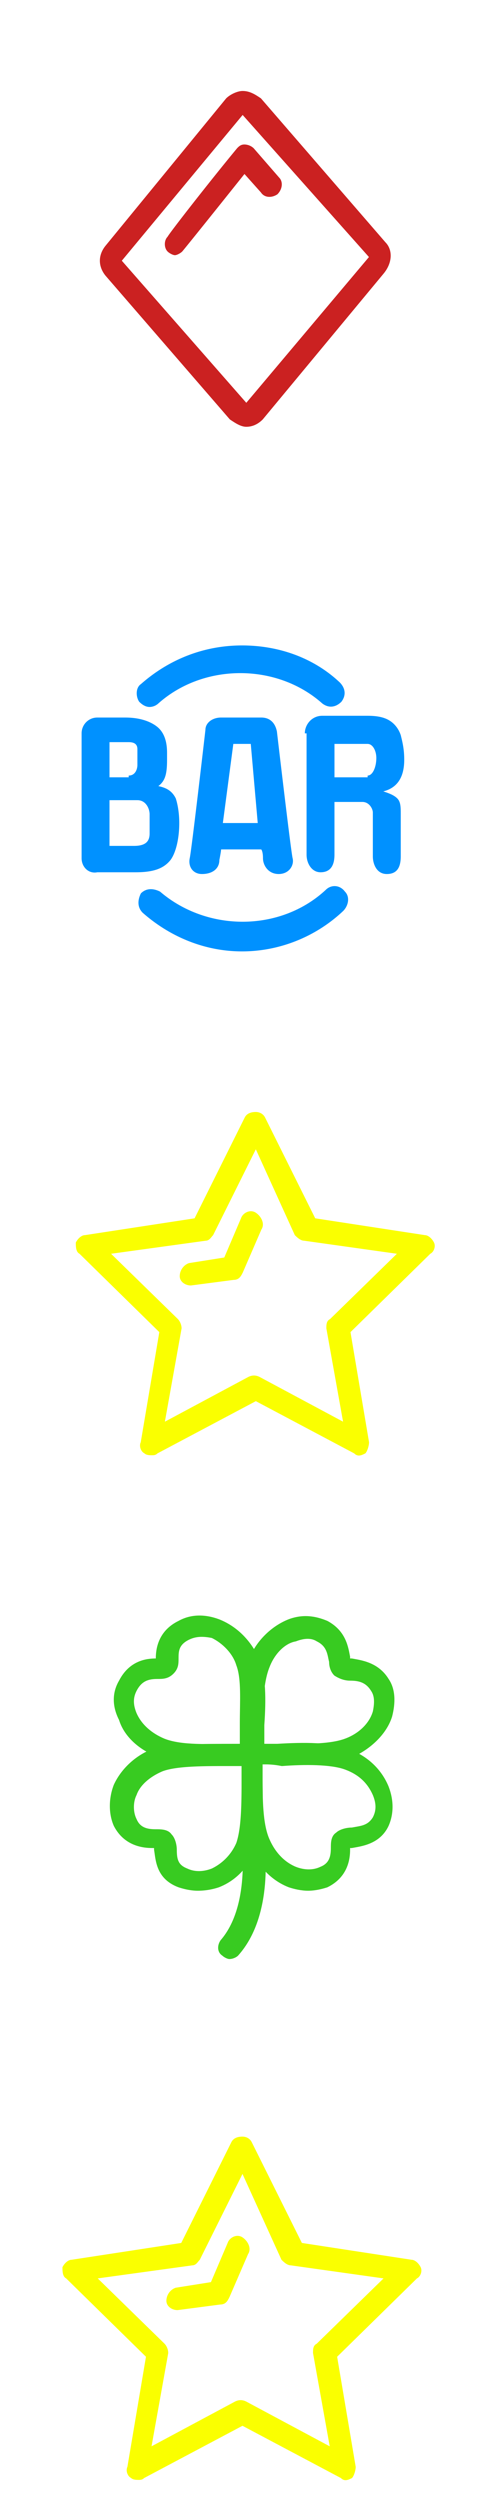 <svg width="67" height="335" fill="none" xmlns="http://www.w3.org/2000/svg"><g clip-path="url(#clip0)"><g filter="url(#filter0_dd)" fill="#38CB21"><path d="M38.47 232.423h-4.692c-.47 0-.704-.229-.938-.457-.235-.229-.47-.458-.47-.916v-1.831c0-3.89 0-8.01.939-10.756.938-2.517 3.05-4.577 5.395-5.492 1.877-.687 3.518-.458 5.16.228 2.58 1.374 2.815 3.662 3.05 4.806v.229h.234c1.173.229 3.519.458 4.926 2.747.939 1.373.939 3.204.47 5.034-.704 2.289-2.815 4.349-5.396 5.493-2.345.915-5.395.915-8.679.915zm-3.05-2.746h3.284c2.815 0 5.63 0 7.506-.687 1.877-.686 3.284-2.059 3.753-3.661.235-1.144.235-2.06-.234-2.746-.704-1.145-1.642-1.374-2.815-1.374-.704 0-1.408-.228-2.111-.686-.47-.458-.704-1.144-.704-1.831-.235-.915-.235-2.06-1.642-2.746-.704-.458-1.642-.458-2.815 0-1.407.229-2.815 1.602-3.518 3.433-.939 2.288-.939 5.95-.939 9.611l.235.687c-.235 0 0 0 0 0z"/><path d="M26.507 249.359c-.939 0-1.877-.229-2.58-.458-3.05-1.144-3.05-3.662-3.284-5.035v-.229h-.235c-1.173 0-3.753-.229-5.16-2.975-.704-1.602-.704-3.662 0-5.492.938-2.06 2.814-3.891 5.16-4.806 2.815-.687 6.333-.687 10.086-.687h3.284c.47 0 .704.229.939.458.234.229.469.686.469.915v2.746c0 3.891.234 7.324-.938 10.07-.939 2.289-2.58 4.119-4.926 5.035a8.94 8.94 0 01-2.815.458zm-8.21-9.612c.469 1.144 1.407 1.373 2.58 1.373.704 0 1.642 0 2.111.686.47.458.704 1.373.704 2.06 0 1.373.235 2.06 1.407 2.517.939.458 2.111.458 3.284 0a6.797 6.797 0 003.284-3.432c.704-2.06.704-5.493.704-8.926v-1.373h-1.877c-3.284 0-6.802 0-8.679.687-1.642.686-3.049 1.831-3.518 3.204-.47.915-.47 2.288 0 3.204z"/><path d="M41.284 249.359c-.938 0-1.876-.229-2.58-.458-2.346-.915-3.988-2.746-5.16-5.035-1.173-2.746-1.173-6.179-1.173-10.07v-2.746c0-.458.234-.686.469-.915.234-.229.469-.458.938-.458h3.284c3.753-.229 7.272-.229 9.617.687 2.58.915 4.457 2.746 5.395 5.034.704 1.831.704 3.662 0 5.264-1.172 2.518-3.753 2.746-4.926 2.975h-.234v.229c0 1.144-.235 3.662-3.05 5.035-.703.229-1.642.458-2.58.458zm-6.099-16.936v1.373c0 3.204 0 6.637.939 8.697.703 1.602 1.876 2.975 3.518 3.662 1.173.457 2.346.457 3.284 0 1.173-.458 1.408-1.373 1.408-2.518 0-.686 0-1.602.703-2.059.47-.458 1.408-.687 2.111-.687 1.173-.229 2.111-.229 2.815-1.373.47-.916.47-1.831 0-2.975-.703-1.602-1.876-2.747-3.753-3.433-1.876-.687-5.395-.687-8.444-.458-1.173-.229-1.877-.229-2.58-.229z"/><path d="M29.322 232.423c-3.05 0-5.865-.229-7.976-.915-2.58-.916-4.691-2.746-5.395-5.035-.938-1.831-.938-3.662 0-5.264 1.408-2.746 3.753-2.975 4.926-2.975 0-1.144.235-3.661 3.05-5.035 1.642-.915 3.518-.915 5.395-.228 2.345.915 4.222 2.746 5.395 5.263.938 2.289.938 5.493.703 8.926v3.89c0 .458-.234.687-.469.916-.469.228-.703.457-1.173.457h-4.456zm-3.988-16.706c-1.407.686-1.407 1.602-1.407 2.517 0 .687 0 1.373-.704 2.06s-1.407.687-2.111.687c-1.173 0-2.111.228-2.815 1.602-.47.915-.47 1.83 0 2.975.704 1.602 2.111 2.746 3.753 3.432 2.346.916 5.864.687 9.383.687h.703v-2.746c0-2.975.235-5.95-.469-7.781-.469-1.602-1.876-2.975-3.284-3.662-1.172-.229-2.11-.229-3.049.229zm5.395 42.796c-.235 0-.704-.229-.938-.458-.704-.457-.704-1.373-.235-2.059 3.988-4.578 2.815-13.045 2.815-13.045 0-.687.703-1.373 1.407-1.373.704 0 1.408.457 1.642 1.144 0 .458 1.408 9.841-3.518 15.333-.235.229-.704.458-1.173.458z"/></g><g filter="url(#filter1_dd)" fill="#FAFF00"><path d="M25.577 166.255c-.746 0-1.493-.5-1.493-1.25s.498-1.5 1.244-1.75l4.725-.75 2.239-5.25c.248-.75 1.243-1.25 1.99-.75.746.5 1.243 1.5.746 2.25l-2.488 5.75c-.248.5-.497 1-1.243 1l-5.72.75c.248 0 .248 0 0 0z"/><path d="M20.354 189.005c-.25 0-.746 0-.995-.25-.498-.25-.746-1-.498-1.5l2.487-14.75-10.694-10.5c-.497-.25-.497-1-.497-1.5.248-.5.746-1 1.243-1l14.674-2.25 6.715-13.5c.249-.5.746-.75 1.492-.75.498 0 .995.25 1.244.75l6.715 13.5 14.673 2.25c.498 0 .995.5 1.244 1 .248.5 0 1.25-.498 1.5l-10.694 10.5 2.487 14.75c0 .5-.249 1.25-.497 1.5-.498.25-.995.5-1.493 0l-13.18-7-13.182 7c-.249.25-.498.25-.746.25zm-5.472-27l8.954 8.75c.248.25.497.75.497 1.25l-2.238 12.5 11.191-6c.498-.25.995-.25 1.492 0l11.192 6-2.238-12.5c0-.5 0-1 .497-1.25l8.954-8.75-12.436-1.75c-.497 0-.994-.5-1.243-.75l-5.223-11.5-5.72 11.5c-.249.25-.497.75-.995.75l-12.684 1.75z"/></g><g filter="url(#filter2_dd)" fill="#FAFF00"><path d="M23.789 303.556c-.747 0-1.493-.5-1.493-1.25s.498-1.5 1.244-1.75l4.725-.75 2.239-5.25c.248-.75 1.243-1.25 1.99-.75.745.5 1.243 1.5.745 2.25l-2.487 5.75c-.248.5-.497 1-1.243 1l-5.72.75c.248 0 .248 0 0 0z"/><path d="M18.566 326.306c-.25 0-.747 0-.995-.25-.498-.25-.746-1-.498-1.5l2.487-14.75-10.694-10.5c-.497-.25-.497-1-.497-1.5.248-.5.746-1 1.243-1l14.674-2.25 6.715-13.5c.248-.5.746-.75 1.492-.75.497 0 .995.25 1.243.75l6.716 13.5 14.673 2.25c.498 0 .995.5 1.244 1 .248.5 0 1.25-.498 1.5l-10.694 10.5 2.487 14.75c0 .5-.249 1.25-.497 1.5-.498.25-.995.5-1.493 0l-13.181-7-13.181 7c-.249.25-.498.25-.747.25zm-5.472-27l8.953 8.75c.25.25.498.75.498 1.25l-2.239 12.5 11.192-6c.498-.25.995-.25 1.492 0l11.192 6-2.238-12.5c0-.5 0-1 .497-1.25l8.954-8.75-12.436-1.75c-.497 0-.995-.5-1.243-.75l-5.223-11.5-5.72 11.5c-.249.25-.498.75-.995.75l-12.684 1.75z"/></g><g filter="url(#filter3_dd)" fill="#0091FF"><path d="M40.847 92.27c0-1.178.934-2.356 2.337-2.356h6.076c1.402 0 2.337.235 3.038.707.7.47 1.168 1.178 1.402 1.885.234.942.467 1.885.467 3.298 0 1.178-.233 2.121-.7 2.828-.468.707-1.17 1.178-2.104 1.414.701.235 1.402.471 1.87.942.467.472.467 1.178.467 2.121v5.655c0 1.414-.468 2.356-1.87 2.356-1.402 0-1.87-1.413-1.87-2.356v-5.891c0-.471-.467-1.413-1.401-1.413h-3.74v7.069c0 1.649-.7 2.356-1.87 2.356-1.167 0-1.869-1.178-1.869-2.356v-16.26h-.233zm8.413 5.655c.7 0 1.168-1.178 1.168-2.356 0-.943-.467-1.885-1.168-1.885h-4.44v4.477h4.44v-.236zM10.934 92.27c0-1.178.935-2.12 2.103-2.12h3.74c1.869 0 3.271.47 4.206 1.177.935.707 1.402 1.885 1.402 3.535v.942c0 1.885-.234 2.828-1.168 3.535 1.168.236 1.87.707 2.337 1.649.233.707.467 1.885.467 3.299 0 2.121-.467 4.006-1.168 4.948-.935 1.179-2.337 1.65-4.674 1.65h-5.142c-1.168.235-2.103-.707-2.103-1.885V92.27zm6.31 5.655c.935 0 1.168-.942 1.168-1.414v-2.12c0-.707-.467-.943-1.168-.943h-2.57v4.713h2.57v-.236zm2.804 7.776v-2.592c0-.707-.467-1.885-1.636-1.885h-3.739v6.126h3.272c1.402 0 2.103-.471 2.103-1.649zM25.423 109c.234-.943 2.104-17.201 2.104-17.201 0-.943.934-1.65 2.103-1.65h5.375c1.168 0 1.87.707 2.103 1.885 0 0 1.87 16.023 2.103 16.966.234.942-.467 2.12-1.87 2.12-1.401 0-2.103-1.178-2.103-2.12 0-.943-.233-1.178-.233-1.178H29.63s0 .235-.234 1.413c0 1.179-.935 1.885-2.337 1.885-1.168 0-1.87-.942-1.636-2.12zm4.44-4.713h4.674l-.934-10.603h-2.337l-1.403 10.603zm-9.815-15.552c-.467 0-.935-.235-1.402-.707-.467-.706-.467-1.885.234-2.356 3.739-3.299 8.413-5.184 13.554-5.184 4.908 0 9.582 1.65 13.087 4.949.701.707.935 1.649.234 2.591-.701.707-1.636.943-2.57.236-6.077-5.42-15.892-5.42-21.968 0a1.777 1.777 0 01-1.169.471zm12.386 32.753c-4.907 0-9.581-1.885-13.32-5.184-.701-.706-.701-1.649-.234-2.592.701-.706 1.636-.706 2.57-.235 6.31 5.419 16.126 5.419 22.202-.236.7-.707 1.87-.707 2.57.236.701.707.468 1.885-.233 2.592-3.74 3.534-8.647 5.419-13.555 5.419z"/></g><g filter="url(#filter4_dd)" fill="#CB2121"><path d="M51.645 28.465L34.966 9.179c-.736-.494-1.471-.989-2.453-.989-.735 0-1.717.495-2.207.99L14.117 28.96c-.98 1.236-.98 2.72 0 3.955l16.68 19.286c.735.495 1.471.99 2.207.99.981 0 1.717-.495 2.208-.99L51.4 32.668c1.227-1.483 1.227-3.214.245-4.203zm-18.641 21.51l-16.68-19.038 16.19-19.533 16.924 19.039-16.434 19.533z"/><path d="M37.419 19.811l-3.434-3.956a1.87 1.87 0 00-1.227-.495c-.49 0-.736.248-.98.495-3.68 4.45-9.076 11.374-9.322 11.868-.49.495-.49 1.484 0 1.978.246.247.736.495.981.495.246 0 .736-.248.982-.495 0 0 .245-.247 8.34-10.384l2.207 2.472c.49.742 1.471.742 2.207.247.736-.742.736-1.73.246-2.225z"/></g></g><defs><filter id="filter0_dd" x="-.28" y="199.481" width="68.132" height="76.032" filterUnits="userSpaceOnUse" color-interpolation-filters="sRGB"><feFlood flood-opacity="0" result="BackgroundImageFix"/><feColorMatrix in="SourceAlpha" values="0 0 0 0 0 0 0 0 0 0 0 0 0 0 0 0 0 0 127 0" result="hardAlpha"/><feOffset dy="2"/><feGaussianBlur stdDeviation="7.5"/><feComposite in2="hardAlpha" operator="out"/><feColorMatrix values="0 0 0 0 0.22 0 0 0 0 0.796 0 0 0 0 0.129 0 0 0 1 0"/><feBlend in2="BackgroundImageFix" result="effect1_dropShadow"/><feColorMatrix in="SourceAlpha" values="0 0 0 0 0 0 0 0 0 0 0 0 0 0 0 0 0 0 127 0" result="hardAlpha"/><feOffset dy="2"/><feGaussianBlur stdDeviation="5"/><feComposite in2="hardAlpha" operator="out"/><feColorMatrix values="0 0 0 0 0.22 0 0 0 0 0.796 0 0 0 0 0.129 0 0 0 0.5 0"/><feBlend in2="effect1_dropShadow" result="effect2_dropShadow"/><feBlend in="SourceGraphic" in2="effect2_dropShadow" result="shape"/></filter><filter id="filter1_dd" x="-4.843" y="130.005" width="78.098" height="78.039" filterUnits="userSpaceOnUse" color-interpolation-filters="sRGB"><feFlood flood-opacity="0" result="BackgroundImageFix"/><feColorMatrix in="SourceAlpha" values="0 0 0 0 0 0 0 0 0 0 0 0 0 0 0 0 0 0 127 0" result="hardAlpha"/><feOffset dy="2"/><feGaussianBlur stdDeviation="7.5"/><feComposite in2="hardAlpha" operator="out"/><feColorMatrix values="0 0 0 0 0.988 0 0 0 0 1 0 0 0 0 0 0 0 0 0.7 0"/><feBlend in2="BackgroundImageFix" result="effect1_dropShadow"/><feColorMatrix in="SourceAlpha" values="0 0 0 0 0 0 0 0 0 0 0 0 0 0 0 0 0 0 127 0" result="hardAlpha"/><feOffset dy="4"/><feGaussianBlur stdDeviation="7.5"/><feComposite in2="hardAlpha" operator="out"/><feColorMatrix values="0 0 0 0 0.988 0 0 0 0 1 0 0 0 0 0.027 0 0 0 0.5 0"/><feBlend in2="effect1_dropShadow" result="effect2_dropShadow"/><feBlend in="SourceGraphic" in2="effect2_dropShadow" result="shape"/></filter><filter id="filter2_dd" x="-6.631" y="267.306" width="78.098" height="76.039" filterUnits="userSpaceOnUse" color-interpolation-filters="sRGB"><feFlood flood-opacity="0" result="BackgroundImageFix"/><feColorMatrix in="SourceAlpha" values="0 0 0 0 0 0 0 0 0 0 0 0 0 0 0 0 0 0 127 0" result="hardAlpha"/><feOffset dy="2"/><feGaussianBlur stdDeviation="7.5"/><feComposite in2="hardAlpha" operator="out"/><feColorMatrix values="0 0 0 0 0.988 0 0 0 0 1 0 0 0 0 0 0 0 0 0.7 0"/><feBlend in2="BackgroundImageFix" result="effect1_dropShadow"/><feColorMatrix in="SourceAlpha" values="0 0 0 0 0 0 0 0 0 0 0 0 0 0 0 0 0 0 127 0" result="hardAlpha"/><feOffset dy="4"/><feGaussianBlur stdDeviation="5"/><feComposite in2="hardAlpha" operator="out"/><feColorMatrix values="0 0 0 0 0.988 0 0 0 0 1 0 0 0 0 0.027 0 0 0 0.5 0"/><feBlend in2="effect1_dropShadow" result="effect2_dropShadow"/><feBlend in="SourceGraphic" in2="effect2_dropShadow" result="shape"/></filter><filter id="filter3_dd" x="-9.066" y="62.488" width="83.233" height="81" filterUnits="userSpaceOnUse" color-interpolation-filters="sRGB"><feFlood flood-opacity="0" result="BackgroundImageFix"/><feColorMatrix in="SourceAlpha" values="0 0 0 0 0 0 0 0 0 0 0 0 0 0 0 0 0 0 127 0" result="hardAlpha"/><feOffset dy="2"/><feGaussianBlur stdDeviation="10"/><feComposite in2="hardAlpha" operator="out"/><feColorMatrix values="0 0 0 0 0.055 0 0 0 0 0.419 0 0 0 0 0.696 0 0 0 0.7 0"/><feBlend in2="BackgroundImageFix" result="effect1_dropShadow"/><feColorMatrix in="SourceAlpha" values="0 0 0 0 0 0 0 0 0 0 0 0 0 0 0 0 0 0 127 0" result="hardAlpha"/><feOffset dy="4"/><feGaussianBlur stdDeviation="7.5"/><feComposite in2="hardAlpha" operator="out"/><feColorMatrix values="0 0 0 0 0 0 0 0 0 0.569 0 0 0 0 1 0 0 0 0.5 0"/><feBlend in2="effect1_dropShadow" result="effect2_dropShadow"/><feBlend in="SourceGraphic" in2="effect2_dropShadow" result="shape"/></filter><filter id="filter4_dd" x="-1.619" y="-4.81" width="68.972" height="75" filterUnits="userSpaceOnUse" color-interpolation-filters="sRGB"><feFlood flood-opacity="0" result="BackgroundImageFix"/><feColorMatrix in="SourceAlpha" values="0 0 0 0 0 0 0 0 0 0 0 0 0 0 0 0 0 0 127 0" result="hardAlpha"/><feOffset dy="2"/><feGaussianBlur stdDeviation="7.5"/><feComposite in2="hardAlpha" operator="out"/><feColorMatrix values="0 0 0 0 0.988 0 0 0 0 0.078 0 0 0 0 0.078 0 0 0 1 0"/><feBlend in2="BackgroundImageFix" result="effect1_dropShadow"/><feColorMatrix in="SourceAlpha" values="0 0 0 0 0 0 0 0 0 0 0 0 0 0 0 0 0 0 127 0" result="hardAlpha"/><feOffset dy="2"/><feGaussianBlur stdDeviation="5"/><feComposite in2="hardAlpha" operator="out"/><feColorMatrix values="0 0 0 0 0.796 0 0 0 0 0.129 0 0 0 0 0.129 0 0 0 0.5 0"/><feBlend in2="effect1_dropShadow" result="effect2_dropShadow"/><feBlend in="SourceGraphic" in2="effect2_dropShadow" result="shape"/></filter><clipPath id="clip0"><path fill="#fff" d="M0 0h67v335H0z"/></clipPath></defs></svg>
